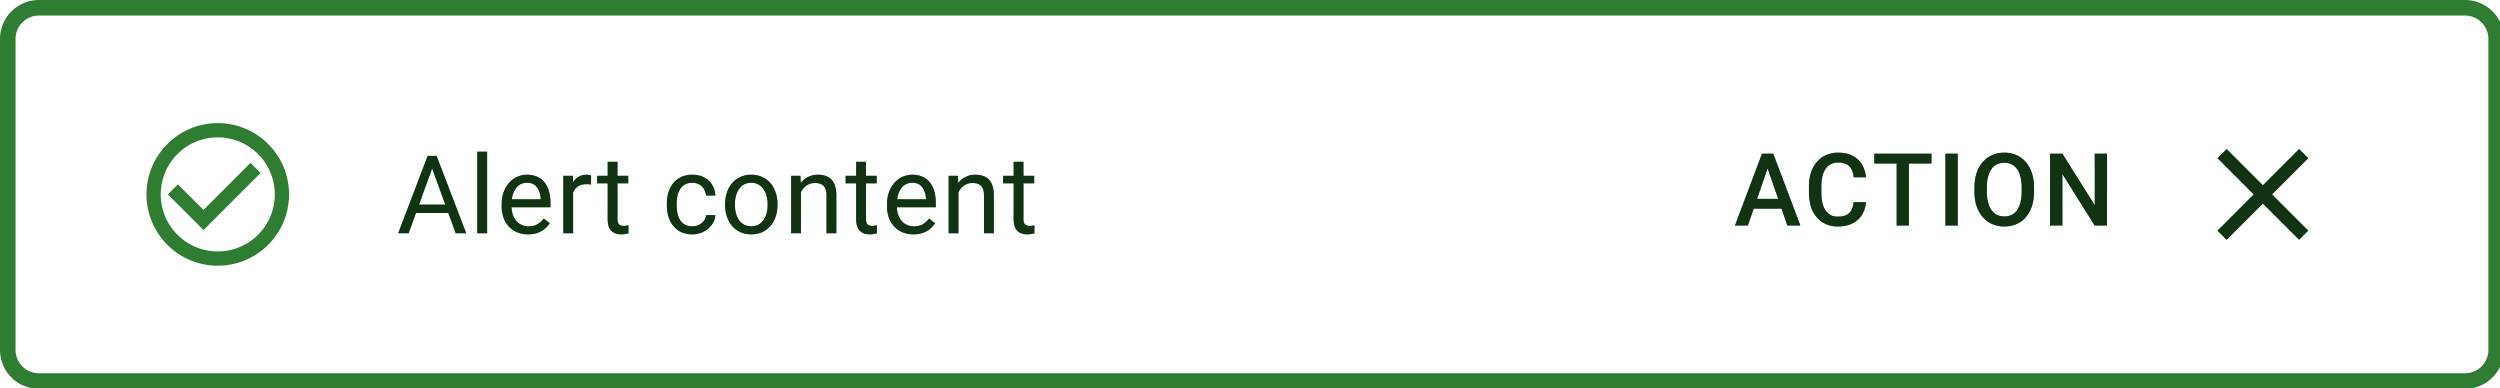 <?xml version="1.0" encoding="UTF-8" standalone="no"?>
<!-- Created with Inkscape (http://www.inkscape.org/) -->

<svg
   width="85.196mm"
   height="13.229mm"
   viewBox="0 0 85.196 13.229"
   version="1.1"
   id="svg5"
   xmlns="http://www.w3.org/2000/svg"
   xmlns:svg="http://www.w3.org/2000/svg">
  <defs
     id="defs2" />
  <g
     id="New_Layer_1652788060.5075932"
     style="display:inline"
     transform="translate(-123.408,-289.725)">
    <path
       fill="#2e7d32"
       d="M 31.207,19.948 25.167,25.989 21.876,22.707 20.583,24 25.167,28.583 32.5,21.25 Z M 27,14.833 c -5.06,0 -9.167,4.107 -9.167,9.167 0,5.06 4.107,9.167 9.167,9.167 5.06,0 9.167,-4.107 9.167,-9.167 0,-5.06 -4.107,-9.167 -9.167,-9.167 z m 0,16.5 A 7.331,7.331 0 0 1 19.667,24 7.331,7.331 0 0 1 27,16.667 7.331,7.331 0 0 1 34.333,24 7.331,7.331 0 0 1 27,31.333 Z M 54.84,19.929 51.545,29 h -1.347 l 3.794,-9.953 H 54.86 Z M 57.602,29 54.3,19.929 54.28,19.047 h 0.867 L 58.956,29 h -1.353 z m -0.171,-3.685 v 1.08 h -5.592 v -1.08 z M 61.641,18.5 V 29 H 60.369 V 18.5 Z m 5.27,10.637 a 3.64,3.64 0 0 1 -1.402,-0.26 3.179,3.179 0 0 1 -1.073,-0.745 3.314,3.314 0 0 1 -0.684,-1.135 4.162,4.162 0 0 1 -0.24,-1.436 v -0.287 c 0,-0.601 0.09,-1.137 0.267,-1.606 0.178,-0.474 0.42,-0.875 0.725,-1.203 a 3.104,3.104 0 0 1 1.04,-0.745 2.985,2.985 0 0 1 1.202,-0.253 c 0.529,0 0.985,0.09 1.367,0.273 0.388,0.183 0.704,0.438 0.95,0.766 0.247,0.323 0.429,0.706 0.547,1.148 0.119,0.438 0.178,0.916 0.178,1.436 v 0.567 h -5.523 v -1.032 h 4.259 v -0.096 a 3.153,3.153 0 0 0 -0.206,-0.957 1.72,1.72 0 0 0 -0.546,-0.765 c -0.251,-0.2 -0.593,-0.301 -1.026,-0.301 a 1.722,1.722 0 0 0 -1.415,0.718 2.685,2.685 0 0 0 -0.403,0.868 4.4,4.4 0 0 0 -0.144,1.182 v 0.287 c 0,0.351 0.048,0.682 0.144,0.992 0.1,0.305 0.244,0.574 0.43,0.806 0.192,0.233 0.422,0.415 0.691,0.547 0.273,0.132 0.583,0.199 0.93,0.199 0.446,0 0.825,-0.092 1.134,-0.274 A 2.81,2.81 0 0 0 68.927,27.1 l 0.765,0.608 a 3.486,3.486 0 0 1 -0.608,0.69 c -0.246,0.22 -0.549,0.397 -0.909,0.534 -0.355,0.136 -0.777,0.205 -1.265,0.205 z m 5.788,-6.371 V 29 h -1.264 v -7.396 h 1.23 z m 2.311,-1.203 -0.007,1.175 a 1.82,1.82 0 0 0 -0.3,-0.04 3.202,3.202 0 0 0 -0.315,-0.014 c -0.292,0 -0.55,0.045 -0.773,0.136 a 1.602,1.602 0 0 0 -0.567,0.383 c -0.155,0.164 -0.278,0.36 -0.37,0.588 -0.086,0.223 -0.143,0.47 -0.17,0.738 l -0.355,0.205 c 0,-0.446 0.043,-0.866 0.13,-1.257 a 3.42,3.42 0 0 1 0.416,-1.04 c 0.187,-0.305 0.424,-0.542 0.711,-0.71 0.292,-0.174 0.638,-0.26 1.04,-0.26 0.09,0 0.195,0.011 0.314,0.034 0.118,0.018 0.2,0.039 0.246,0.061 z m 4.777,0.04 v 0.971 h -3.999 v -0.97 h 4 z m -2.645,-1.797 h 1.265 v 7.362 c 0,0.25 0.038,0.44 0.116,0.567 a 0.555,0.555 0 0 0 0.3,0.253 c 0.124,0.041 0.256,0.062 0.397,0.062 0.105,0 0.214,-0.01 0.328,-0.027 0.119,-0.023 0.207,-0.042 0.267,-0.055 L 79.822,29 c -0.1,0.032 -0.233,0.061 -0.397,0.089 -0.16,0.032 -0.353,0.048 -0.58,0.048 A 1.97,1.97 0 0 1 77.99,28.952 1.374,1.374 0 0 1 77.368,28.337 c -0.15,-0.292 -0.226,-0.684 -0.226,-1.176 z m 10.901,8.292 c 0.301,0 0.58,-0.062 0.834,-0.185 0.256,-0.123 0.465,-0.292 0.63,-0.506 0.163,-0.218 0.257,-0.467 0.28,-0.745 h 1.203 a 2.253,2.253 0 0 1 -0.445,1.224 3.034,3.034 0 0 1 -1.06,0.909 3.075,3.075 0 0 1 -1.442,0.342 c -0.556,0 -1.04,-0.098 -1.456,-0.294 A 2.886,2.886 0 0 1 85.562,28.036 3.603,3.603 0 0 1 84.954,26.86 4.961,4.961 0 0 1 84.755,25.445 v -0.287 c 0,-0.497 0.066,-0.966 0.199,-1.408 0.136,-0.447 0.34,-0.84 0.608,-1.183 a 2.89,2.89 0 0 1 1.025,-0.806 c 0.415,-0.196 0.9,-0.294 1.456,-0.294 0.58,0 1.085,0.118 1.518,0.355 0.433,0.233 0.772,0.552 1.019,0.957 0.25,0.401 0.387,0.857 0.41,1.367 h -1.203 a 1.822,1.822 0 0 0 -0.26,-0.827 1.62,1.62 0 0 0 -0.602,-0.588 1.682,1.682 0 0 0 -0.882,-0.225 c -0.387,0 -0.713,0.077 -0.977,0.232 -0.26,0.15 -0.467,0.356 -0.622,0.616 -0.15,0.255 -0.26,0.54 -0.328,0.854 a 4.7,4.7 0 0 0 -0.096,0.95 v 0.287 c 0,0.324 0.032,0.643 0.096,0.957 0.064,0.315 0.17,0.6 0.321,0.855 0.155,0.255 0.362,0.46 0.622,0.615 0.264,0.15 0.593,0.226 0.984,0.226 z m 4.204,-2.714 v -0.157 c 0,-0.534 0.077,-1.028 0.232,-1.484 a 3.52,3.52 0 0 1 0.67,-1.196 2.988,2.988 0 0 1 1.06,-0.793 3.29,3.29 0 0 1 1.394,-0.287 c 0.52,0 0.987,0.096 1.401,0.287 0.42,0.187 0.775,0.451 1.067,0.793 0.296,0.337 0.522,0.736 0.677,1.196 0.155,0.456 0.232,0.95 0.232,1.484 v 0.157 c 0,0.533 -0.077,1.027 -0.232,1.483 a 3.55,3.55 0 0 1 -0.677,1.197 3.101,3.101 0 0 1 -1.06,0.792 c -0.41,0.187 -0.875,0.28 -1.394,0.28 -0.52,0 -0.987,-0.093 -1.402,-0.28 a 3.171,3.171 0 0 1 -1.066,-0.793 3.612,3.612 0 0 1 -0.67,-1.196 4.579,4.579 0 0 1 -0.232,-1.483 z m 1.264,-0.157 v 0.157 c 0,0.369 0.044,0.718 0.13,1.046 0.087,0.323 0.217,0.61 0.39,0.861 0.178,0.25 0.399,0.449 0.663,0.595 0.264,0.141 0.572,0.212 0.923,0.212 0.346,0 0.65,-0.071 0.909,-0.212 0.264,-0.146 0.483,-0.344 0.656,-0.595 0.173,-0.25 0.303,-0.538 0.39,-0.861 a 3.89,3.89 0 0 0 0.137,-1.046 v -0.157 a 3.79,3.79 0 0 0 -0.137,-1.033 2.658,2.658 0 0 0 -0.397,-0.868 1.885,1.885 0 0 0 -0.656,-0.601 1.841,1.841 0 0 0 -0.916,-0.22 c -0.346,0 -0.652,0.074 -0.916,0.22 -0.26,0.145 -0.478,0.346 -0.656,0.601 -0.173,0.25 -0.303,0.54 -0.39,0.868 a 4.01,4.01 0 0 0 -0.13,1.033 z m 8.49,-2.044 V 29 h -1.265 v -7.396 h 1.196 z m -0.301,1.838 -0.527,-0.02 c 0.005,-0.506 0.08,-0.973 0.226,-1.401 0.146,-0.433 0.351,-0.81 0.615,-1.128 a 2.746,2.746 0 0 1 2.167,-1.005 c 0.365,0 0.693,0.05 0.985,0.15 0.291,0.096 0.54,0.25 0.745,0.465 0.209,0.214 0.369,0.492 0.478,0.834 0.11,0.337 0.164,0.75 0.164,1.237 V 29 h -1.271 v -4.86 c 0,-0.388 -0.057,-0.698 -0.171,-0.93 a 1.05,1.05 0 0 0 -0.499,-0.513 c -0.219,-0.11 -0.488,-0.164 -0.807,-0.164 -0.314,0 -0.601,0.066 -0.861,0.198 a 2.065,2.065 0 0 0 -0.663,0.547 2.763,2.763 0 0 0 -0.581,1.744 z m 10.041,-3.418 v 0.971 h -3.999 v -0.97 h 3.999 z m -2.646,-1.797 h 1.265 v 7.362 c 0,0.25 0.039,0.44 0.116,0.567 a 0.558,0.558 0 0 0 0.301,0.253 c 0.123,0.041 0.255,0.062 0.397,0.062 0.104,0 0.214,-0.01 0.328,-0.027 0.118,-0.023 0.207,-0.042 0.266,-0.055 L 111.775,29 c -0.1,0.032 -0.232,0.061 -0.396,0.089 -0.16,0.032 -0.354,0.048 -0.581,0.048 -0.31,0 -0.595,-0.062 -0.855,-0.185 a 1.373,1.373 0 0 1 -0.622,-0.615 c -0.15,-0.292 -0.226,-0.684 -0.226,-1.176 z m 7.369,9.33 c -0.515,0 -0.982,-0.086 -1.402,-0.259 a 3.187,3.187 0 0 1 -1.073,-0.745 3.326,3.326 0 0 1 -0.684,-1.135 4.174,4.174 0 0 1 -0.239,-1.436 v -0.287 c 0,-0.601 0.089,-1.137 0.267,-1.606 a 3.6,3.6 0 0 1 0.724,-1.203 3.114,3.114 0 0 1 1.039,-0.745 2.99,2.99 0 0 1 1.204,-0.253 c 0.528,0 0.984,0.09 1.367,0.273 0.387,0.183 0.704,0.438 0.95,0.766 0.246,0.323 0.428,0.706 0.547,1.148 a 5.5,5.5 0 0 1 0.178,1.436 v 0.567 h -5.524 v -1.032 h 4.259 v -0.096 a 3.162,3.162 0 0 0 -0.205,-0.957 1.72,1.72 0 0 0 -0.547,-0.765 c -0.251,-0.2 -0.592,-0.301 -1.025,-0.301 a 1.72,1.72 0 0 0 -1.415,0.718 2.675,2.675 0 0 0 -0.404,0.868 4.43,4.43 0 0 0 -0.143,1.182 v 0.287 c 0,0.351 0.048,0.682 0.143,0.992 0.101,0.305 0.244,0.574 0.431,0.806 0.191,0.233 0.421,0.415 0.69,0.547 0.274,0.132 0.584,0.199 0.93,0.199 0.447,0 0.825,-0.092 1.135,-0.274 A 2.8,2.8 0 0 0 118.48,27.1 l 0.766,0.608 c -0.16,0.242 -0.362,0.472 -0.608,0.69 -0.247,0.22 -0.55,0.397 -0.91,0.534 -0.355,0.136 -0.777,0.205 -1.264,0.205 z m 5.789,-5.953 V 29 h -1.265 v -7.396 h 1.196 z m -0.301,1.838 -0.526,-0.02 c 0.004,-0.506 0.079,-0.973 0.225,-1.401 0.146,-0.433 0.351,-0.81 0.615,-1.128 a 2.746,2.746 0 0 1 2.167,-1.005 c 0.365,0 0.693,0.05 0.985,0.15 0.292,0.096 0.54,0.25 0.745,0.465 0.21,0.214 0.369,0.492 0.478,0.834 0.11,0.337 0.165,0.75 0.165,1.237 V 29 h -1.272 v -4.86 c 0,-0.388 -0.057,-0.698 -0.171,-0.93 a 1.05,1.05 0 0 0 -0.499,-0.513 c -0.219,-0.11 -0.487,-0.164 -0.806,-0.164 -0.315,0 -0.602,0.066 -0.862,0.198 a 2.065,2.065 0 0 0 -0.663,0.547 2.763,2.763 0 0 0 -0.581,1.744 z m 10.041,-3.418 v 0.971 h -3.999 v -0.97 h 3.999 z m -2.645,-1.797 h 1.264 v 7.362 c 0,0.25 0.039,0.44 0.116,0.567 a 0.558,0.558 0 0 0 0.301,0.253 c 0.123,0.041 0.255,0.062 0.397,0.062 0.105,0 0.214,-0.01 0.328,-0.027 0.118,-0.023 0.207,-0.042 0.266,-0.055 L 132.027,29 c -0.1,0.032 -0.232,0.061 -0.396,0.089 -0.16,0.032 -0.353,0.048 -0.581,0.048 -0.31,0 -0.595,-0.062 -0.855,-0.185 a 1.378,1.378 0 0 1 -0.622,-0.615 c -0.15,-0.292 -0.225,-0.684 -0.225,-1.176 z"
       id="path2839"
       transform="matrix(0.265,0,0,0.265,123.674,289.99)" />
    <path
       fill="#000000"
       fill-opacity="0.6"
       d="M 54.84,19.929 51.545,29 h -1.347 l 3.794,-9.953 H 54.86 Z M 57.602,29 54.3,19.929 54.28,19.047 h 0.867 L 58.956,29 h -1.353 z m -0.171,-3.685 v 1.08 h -5.592 v -1.08 z M 61.641,18.5 V 29 H 60.369 V 18.5 Z m 5.27,10.637 a 3.64,3.64 0 0 1 -1.402,-0.26 3.179,3.179 0 0 1 -1.073,-0.745 3.314,3.314 0 0 1 -0.684,-1.135 4.162,4.162 0 0 1 -0.24,-1.436 v -0.287 c 0,-0.601 0.09,-1.137 0.267,-1.606 0.178,-0.474 0.42,-0.875 0.725,-1.203 a 3.104,3.104 0 0 1 1.04,-0.745 2.985,2.985 0 0 1 1.202,-0.253 c 0.529,0 0.985,0.09 1.367,0.273 0.388,0.183 0.704,0.438 0.95,0.766 0.247,0.323 0.429,0.706 0.547,1.148 0.119,0.438 0.178,0.916 0.178,1.436 v 0.567 h -5.523 v -1.032 h 4.259 v -0.096 a 3.153,3.153 0 0 0 -0.206,-0.957 1.72,1.72 0 0 0 -0.546,-0.765 c -0.251,-0.2 -0.593,-0.301 -1.026,-0.301 a 1.722,1.722 0 0 0 -1.415,0.718 2.685,2.685 0 0 0 -0.403,0.868 4.4,4.4 0 0 0 -0.144,1.182 v 0.287 c 0,0.351 0.048,0.682 0.144,0.992 0.1,0.305 0.244,0.574 0.43,0.806 0.192,0.233 0.422,0.415 0.691,0.547 0.273,0.132 0.583,0.199 0.93,0.199 0.446,0 0.825,-0.092 1.134,-0.274 A 2.81,2.81 0 0 0 68.927,27.1 l 0.765,0.608 a 3.486,3.486 0 0 1 -0.608,0.69 c -0.246,0.22 -0.549,0.397 -0.909,0.534 -0.355,0.136 -0.777,0.205 -1.265,0.205 z m 5.788,-6.371 V 29 h -1.264 v -7.396 h 1.23 z m 2.311,-1.203 -0.007,1.175 a 1.82,1.82 0 0 0 -0.3,-0.04 3.202,3.202 0 0 0 -0.315,-0.014 c -0.292,0 -0.55,0.045 -0.773,0.136 a 1.602,1.602 0 0 0 -0.567,0.383 c -0.155,0.164 -0.278,0.36 -0.37,0.588 -0.086,0.223 -0.143,0.47 -0.17,0.738 l -0.355,0.205 c 0,-0.446 0.043,-0.866 0.13,-1.257 a 3.42,3.42 0 0 1 0.416,-1.04 c 0.187,-0.305 0.424,-0.542 0.711,-0.71 0.292,-0.174 0.638,-0.26 1.04,-0.26 0.09,0 0.195,0.011 0.314,0.034 0.118,0.018 0.2,0.039 0.246,0.061 z m 4.777,0.04 v 0.971 h -3.999 v -0.97 h 4 z m -2.645,-1.797 h 1.265 v 7.362 c 0,0.25 0.038,0.44 0.116,0.567 a 0.555,0.555 0 0 0 0.3,0.253 c 0.124,0.041 0.256,0.062 0.397,0.062 0.105,0 0.214,-0.01 0.328,-0.027 0.119,-0.023 0.207,-0.042 0.267,-0.055 L 79.822,29 c -0.1,0.032 -0.233,0.061 -0.397,0.089 -0.16,0.032 -0.353,0.048 -0.58,0.048 A 1.97,1.97 0 0 1 77.99,28.952 1.374,1.374 0 0 1 77.368,28.337 c -0.15,-0.292 -0.226,-0.684 -0.226,-1.176 z m 10.901,8.292 c 0.301,0 0.58,-0.062 0.834,-0.185 0.256,-0.123 0.465,-0.292 0.63,-0.506 0.163,-0.218 0.257,-0.467 0.28,-0.745 h 1.203 a 2.253,2.253 0 0 1 -0.445,1.224 3.034,3.034 0 0 1 -1.06,0.909 3.075,3.075 0 0 1 -1.442,0.342 c -0.556,0 -1.04,-0.098 -1.456,-0.294 A 2.886,2.886 0 0 1 85.562,28.036 3.603,3.603 0 0 1 84.954,26.86 4.961,4.961 0 0 1 84.755,25.445 v -0.287 c 0,-0.497 0.066,-0.966 0.199,-1.408 0.136,-0.447 0.34,-0.84 0.608,-1.183 a 2.89,2.89 0 0 1 1.025,-0.806 c 0.415,-0.196 0.9,-0.294 1.456,-0.294 0.58,0 1.085,0.118 1.518,0.355 0.433,0.233 0.772,0.552 1.019,0.957 0.25,0.401 0.387,0.857 0.41,1.367 h -1.203 a 1.822,1.822 0 0 0 -0.26,-0.827 1.62,1.62 0 0 0 -0.602,-0.588 1.682,1.682 0 0 0 -0.882,-0.225 c -0.387,0 -0.713,0.077 -0.977,0.232 -0.26,0.15 -0.467,0.356 -0.622,0.616 -0.15,0.255 -0.26,0.54 -0.328,0.854 a 4.7,4.7 0 0 0 -0.096,0.95 v 0.287 c 0,0.324 0.032,0.643 0.096,0.957 0.064,0.315 0.17,0.6 0.321,0.855 0.155,0.255 0.362,0.46 0.622,0.615 0.264,0.15 0.593,0.226 0.984,0.226 z m 4.204,-2.714 v -0.157 c 0,-0.534 0.077,-1.028 0.232,-1.484 a 3.52,3.52 0 0 1 0.67,-1.196 2.988,2.988 0 0 1 1.06,-0.793 3.29,3.29 0 0 1 1.394,-0.287 c 0.52,0 0.987,0.096 1.401,0.287 0.42,0.187 0.775,0.451 1.067,0.793 0.296,0.337 0.522,0.736 0.677,1.196 0.155,0.456 0.232,0.95 0.232,1.484 v 0.157 c 0,0.533 -0.077,1.027 -0.232,1.483 a 3.55,3.55 0 0 1 -0.677,1.197 3.101,3.101 0 0 1 -1.06,0.792 c -0.41,0.187 -0.875,0.28 -1.394,0.28 -0.52,0 -0.987,-0.093 -1.402,-0.28 a 3.171,3.171 0 0 1 -1.066,-0.793 3.612,3.612 0 0 1 -0.67,-1.196 4.579,4.579 0 0 1 -0.232,-1.483 z m 1.264,-0.157 v 0.157 c 0,0.369 0.044,0.718 0.13,1.046 0.087,0.323 0.217,0.61 0.39,0.861 0.178,0.25 0.399,0.449 0.663,0.595 0.264,0.141 0.572,0.212 0.923,0.212 0.346,0 0.65,-0.071 0.909,-0.212 0.264,-0.146 0.483,-0.344 0.656,-0.595 0.173,-0.25 0.303,-0.538 0.39,-0.861 a 3.89,3.89 0 0 0 0.137,-1.046 v -0.157 a 3.79,3.79 0 0 0 -0.137,-1.033 2.658,2.658 0 0 0 -0.397,-0.868 1.885,1.885 0 0 0 -0.656,-0.601 1.841,1.841 0 0 0 -0.916,-0.22 c -0.346,0 -0.652,0.074 -0.916,0.22 -0.26,0.145 -0.478,0.346 -0.656,0.601 -0.173,0.25 -0.303,0.54 -0.39,0.868 a 4.01,4.01 0 0 0 -0.13,1.033 z m 8.49,-2.044 V 29 h -1.265 v -7.396 h 1.196 z m -0.301,1.838 -0.527,-0.02 c 0.005,-0.506 0.08,-0.973 0.226,-1.401 0.146,-0.433 0.351,-0.81 0.615,-1.128 a 2.746,2.746 0 0 1 2.167,-1.005 c 0.365,0 0.693,0.05 0.985,0.15 0.291,0.096 0.54,0.25 0.745,0.465 0.209,0.214 0.369,0.492 0.478,0.834 0.11,0.337 0.164,0.75 0.164,1.237 V 29 h -1.271 v -4.86 c 0,-0.388 -0.057,-0.698 -0.171,-0.93 a 1.05,1.05 0 0 0 -0.499,-0.513 c -0.219,-0.11 -0.488,-0.164 -0.807,-0.164 -0.314,0 -0.601,0.066 -0.861,0.198 a 2.065,2.065 0 0 0 -0.663,0.547 2.763,2.763 0 0 0 -0.581,1.744 z m 10.041,-3.418 v 0.971 h -3.999 v -0.97 h 3.999 z m -2.646,-1.797 h 1.265 v 7.362 c 0,0.25 0.039,0.44 0.116,0.567 a 0.558,0.558 0 0 0 0.301,0.253 c 0.123,0.041 0.255,0.062 0.397,0.062 0.104,0 0.214,-0.01 0.328,-0.027 0.118,-0.023 0.207,-0.042 0.266,-0.055 L 111.775,29 c -0.1,0.032 -0.232,0.061 -0.396,0.089 -0.16,0.032 -0.354,0.048 -0.581,0.048 -0.31,0 -0.595,-0.062 -0.855,-0.185 a 1.373,1.373 0 0 1 -0.622,-0.615 c -0.15,-0.292 -0.226,-0.684 -0.226,-1.176 z m 7.369,9.33 c -0.515,0 -0.982,-0.086 -1.402,-0.259 a 3.187,3.187 0 0 1 -1.073,-0.745 3.326,3.326 0 0 1 -0.684,-1.135 4.174,4.174 0 0 1 -0.239,-1.436 v -0.287 c 0,-0.601 0.089,-1.137 0.267,-1.606 a 3.6,3.6 0 0 1 0.724,-1.203 3.114,3.114 0 0 1 1.039,-0.745 2.99,2.99 0 0 1 1.204,-0.253 c 0.528,0 0.984,0.09 1.367,0.273 0.387,0.183 0.704,0.438 0.95,0.766 0.246,0.323 0.428,0.706 0.547,1.148 a 5.5,5.5 0 0 1 0.178,1.436 v 0.567 h -5.524 v -1.032 h 4.259 v -0.096 a 3.162,3.162 0 0 0 -0.205,-0.957 1.72,1.72 0 0 0 -0.547,-0.765 c -0.251,-0.2 -0.592,-0.301 -1.025,-0.301 a 1.72,1.72 0 0 0 -1.415,0.718 2.675,2.675 0 0 0 -0.404,0.868 4.43,4.43 0 0 0 -0.143,1.182 v 0.287 c 0,0.351 0.048,0.682 0.143,0.992 0.101,0.305 0.244,0.574 0.431,0.806 0.191,0.233 0.421,0.415 0.69,0.547 0.274,0.132 0.584,0.199 0.93,0.199 0.447,0 0.825,-0.092 1.135,-0.274 A 2.8,2.8 0 0 0 118.48,27.1 l 0.766,0.608 c -0.16,0.242 -0.362,0.472 -0.608,0.69 -0.247,0.22 -0.55,0.397 -0.91,0.534 -0.355,0.136 -0.777,0.205 -1.264,0.205 z m 5.789,-5.953 V 29 h -1.265 v -7.396 h 1.196 z m -0.301,1.838 -0.526,-0.02 c 0.004,-0.506 0.079,-0.973 0.225,-1.401 0.146,-0.433 0.351,-0.81 0.615,-1.128 a 2.746,2.746 0 0 1 2.167,-1.005 c 0.365,0 0.693,0.05 0.985,0.15 0.292,0.096 0.54,0.25 0.745,0.465 0.21,0.214 0.369,0.492 0.478,0.834 0.11,0.337 0.165,0.75 0.165,1.237 V 29 h -1.272 v -4.86 c 0,-0.388 -0.057,-0.698 -0.171,-0.93 a 1.05,1.05 0 0 0 -0.499,-0.513 c -0.219,-0.11 -0.487,-0.164 -0.806,-0.164 -0.315,0 -0.602,0.066 -0.862,0.198 a 2.065,2.065 0 0 0 -0.663,0.547 2.763,2.763 0 0 0 -0.581,1.744 z m 10.041,-3.418 v 0.971 h -3.999 v -0.97 h 3.999 z m -2.645,-1.797 h 1.264 v 7.362 c 0,0.25 0.039,0.44 0.116,0.567 a 0.558,0.558 0 0 0 0.301,0.253 c 0.123,0.041 0.255,0.062 0.397,0.062 0.105,0 0.214,-0.01 0.328,-0.027 0.118,-0.023 0.207,-0.042 0.266,-0.055 L 132.027,29 c -0.1,0.032 -0.232,0.061 -0.396,0.089 -0.16,0.032 -0.353,0.048 -0.581,0.048 -0.31,0 -0.595,-0.062 -0.855,-0.185 a 1.378,1.378 0 0 1 -0.622,-0.615 c -0.15,-0.292 -0.225,-0.684 -0.225,-1.176 z"
       id="path2841"
       transform="matrix(0.265,0,0,0.265,123.673,289.99)" />
    <path
       fill="#2e7d32"
       d="M 226.539,19.99 223.777,28 h -1.669 l 3.478,-9.242 h 1.067 l -0.114,1.231 z m 2.31,8.01 -2.767,-8.01 -0.121,-1.232 h 1.073 L 230.525,28 Z m -0.133,-3.428 v 1.263 h -5.028 v -1.263 z m 8.661,0.42 h 1.587 a 3.663,3.663 0 0 1 -0.508,1.618 c -0.288,0.47 -0.692,0.84 -1.212,1.11 -0.521,0.271 -1.153,0.407 -1.898,0.407 a 3.76,3.76 0 0 1 -1.543,-0.305 3.383,3.383 0 0 1 -1.174,-0.876 3.952,3.952 0 0 1 -0.749,-1.377 5.994,5.994 0 0 1 -0.254,-1.803 v -0.768 c 0,-0.664 0.087,-1.265 0.26,-1.803 0.178,-0.537 0.432,-0.996 0.762,-1.377 0.33,-0.385 0.726,-0.68 1.187,-0.883 a 3.88,3.88 0 0 1 1.568,-0.304 c 0.736,0 1.358,0.135 1.866,0.406 0.508,0.27 0.901,0.646 1.181,1.124 0.283,0.478 0.457,1.026 0.52,1.644 h -1.587 a 2.925,2.925 0 0 0 -0.279,-1.022 1.44,1.44 0 0 0 -0.622,-0.648 c -0.275,-0.152 -0.635,-0.228 -1.079,-0.228 -0.364,0 -0.681,0.067 -0.952,0.203 a 1.789,1.789 0 0 0 -0.679,0.596 c -0.182,0.263 -0.32,0.587 -0.413,0.972 -0.089,0.38 -0.133,0.816 -0.133,1.307 v 0.781 c 0,0.466 0.04,0.889 0.12,1.27 0.085,0.376 0.212,0.7 0.381,0.97 0.174,0.272 0.394,0.481 0.66,0.63 0.267,0.147 0.586,0.221 0.959,0.221 0.453,0 0.819,-0.072 1.098,-0.215 0.283,-0.144 0.497,-0.354 0.641,-0.629 0.148,-0.28 0.245,-0.62 0.292,-1.022 z m 7.106,-6.234 V 28 h -1.581 v -9.242 z m 2.901,0 v 1.27 h -7.357 v -1.27 z m 3.38,0 V 28 h -1.593 v -9.242 z m 9.81,4.367 v 0.508 c 0,0.698 -0.091,1.324 -0.273,1.879 a 4.047,4.047 0 0 1 -0.781,1.415 3.34,3.34 0 0 1 -1.206,0.895 c -0.47,0.203 -0.99,0.305 -1.561,0.305 a 3.883,3.883 0 0 1 -1.556,-0.305 3.498,3.498 0 0 1 -1.212,-0.895 4.162,4.162 0 0 1 -0.8,-1.415 c -0.186,-0.555 -0.279,-1.18 -0.279,-1.88 v -0.507 c 0,-0.698 0.093,-1.322 0.279,-1.873 a 4.14,4.14 0 0 1 0.787,-1.415 3.39,3.39 0 0 1 1.213,-0.895 3.805,3.805 0 0 1 1.555,-0.311 3.82,3.82 0 0 1 1.561,0.31 c 0.47,0.204 0.874,0.502 1.213,0.896 0.338,0.39 0.599,0.861 0.781,1.415 0.186,0.55 0.279,1.175 0.279,1.873 z m -1.593,0.508 v -0.52 c 0,-0.517 -0.051,-0.972 -0.153,-1.365 a 2.79,2.79 0 0 0 -0.438,-0.997 1.828,1.828 0 0 0 -0.704,-0.61 2.09,2.09 0 0 0 -0.946,-0.209 c -0.351,0 -0.664,0.07 -0.94,0.21 a 1.895,1.895 0 0 0 -0.704,0.609 2.938,2.938 0 0 0 -0.438,0.997 5.469,5.469 0 0 0 -0.152,1.364 v 0.52 c 0,0.517 0.05,0.974 0.152,1.372 0.101,0.398 0.25,0.734 0.444,1.01 0.199,0.27 0.436,0.475 0.711,0.615 a 2.1,2.1 0 0 0 0.94,0.203 c 0.355,0 0.67,-0.068 0.945,-0.203 a 1.91,1.91 0 0 0 0.699,-0.616 3.02,3.02 0 0 0 0.431,-1.01 c 0.102,-0.397 0.153,-0.854 0.153,-1.37 z m 10.978,-4.875 V 28 h -1.594 L 264.22,21.38 V 28 h -1.593 v -9.242 h 1.593 l 4.158,6.633 v -6.633 z"
       id="path2843"
       transform="matrix(0.265,0,0,0.265,123.673,289.99)" />
    <path
       fill="#000000"
       fill-opacity="0.6"
       d="M 226.539,19.99 223.777,28 h -1.669 l 3.478,-9.242 h 1.067 l -0.114,1.231 z m 2.31,8.01 -2.767,-8.01 -0.121,-1.232 h 1.073 L 230.525,28 Z m -0.133,-3.428 v 1.263 h -5.028 v -1.263 z m 8.661,0.42 h 1.587 a 3.663,3.663 0 0 1 -0.508,1.618 c -0.288,0.47 -0.692,0.84 -1.212,1.11 -0.521,0.271 -1.153,0.407 -1.898,0.407 a 3.76,3.76 0 0 1 -1.543,-0.305 3.383,3.383 0 0 1 -1.174,-0.876 3.952,3.952 0 0 1 -0.749,-1.377 5.994,5.994 0 0 1 -0.254,-1.803 v -0.768 c 0,-0.664 0.087,-1.265 0.26,-1.803 0.178,-0.537 0.432,-0.996 0.762,-1.377 0.33,-0.385 0.726,-0.68 1.187,-0.883 a 3.88,3.88 0 0 1 1.568,-0.304 c 0.736,0 1.358,0.135 1.866,0.406 0.508,0.27 0.901,0.646 1.181,1.124 0.283,0.478 0.457,1.026 0.52,1.644 h -1.587 a 2.925,2.925 0 0 0 -0.279,-1.022 1.44,1.44 0 0 0 -0.622,-0.648 c -0.275,-0.152 -0.635,-0.228 -1.079,-0.228 -0.364,0 -0.681,0.067 -0.952,0.203 a 1.789,1.789 0 0 0 -0.679,0.596 c -0.182,0.263 -0.32,0.587 -0.413,0.972 -0.089,0.38 -0.133,0.816 -0.133,1.307 v 0.781 c 0,0.466 0.04,0.889 0.12,1.27 0.085,0.376 0.212,0.7 0.381,0.97 0.174,0.272 0.394,0.481 0.66,0.63 0.267,0.147 0.586,0.221 0.959,0.221 0.453,0 0.819,-0.072 1.098,-0.215 0.283,-0.144 0.497,-0.354 0.641,-0.629 0.148,-0.28 0.245,-0.62 0.292,-1.022 z m 7.106,-6.234 V 28 h -1.581 v -9.242 z m 2.901,0 v 1.27 h -7.357 v -1.27 z m 3.38,0 V 28 h -1.593 v -9.242 z m 9.81,4.367 v 0.508 c 0,0.698 -0.091,1.324 -0.273,1.879 a 4.047,4.047 0 0 1 -0.781,1.415 3.34,3.34 0 0 1 -1.206,0.895 c -0.47,0.203 -0.99,0.305 -1.561,0.305 a 3.883,3.883 0 0 1 -1.556,-0.305 3.498,3.498 0 0 1 -1.212,-0.895 4.162,4.162 0 0 1 -0.8,-1.415 c -0.186,-0.555 -0.279,-1.18 -0.279,-1.88 v -0.507 c 0,-0.698 0.093,-1.322 0.279,-1.873 a 4.14,4.14 0 0 1 0.787,-1.415 3.39,3.39 0 0 1 1.213,-0.895 3.805,3.805 0 0 1 1.555,-0.311 3.82,3.82 0 0 1 1.561,0.31 c 0.47,0.204 0.874,0.502 1.213,0.896 0.338,0.39 0.599,0.861 0.781,1.415 0.186,0.55 0.279,1.175 0.279,1.873 z m -1.593,0.508 v -0.52 c 0,-0.517 -0.051,-0.972 -0.153,-1.365 a 2.79,2.79 0 0 0 -0.438,-0.997 1.828,1.828 0 0 0 -0.704,-0.61 2.09,2.09 0 0 0 -0.946,-0.209 c -0.351,0 -0.664,0.07 -0.94,0.21 a 1.895,1.895 0 0 0 -0.704,0.609 2.938,2.938 0 0 0 -0.438,0.997 5.469,5.469 0 0 0 -0.152,1.364 v 0.52 c 0,0.517 0.05,0.974 0.152,1.372 0.101,0.398 0.25,0.734 0.444,1.01 0.199,0.27 0.436,0.475 0.711,0.615 a 2.1,2.1 0 0 0 0.94,0.203 c 0.355,0 0.67,-0.068 0.945,-0.203 a 1.91,1.91 0 0 0 0.699,-0.616 3.02,3.02 0 0 0 0.431,-1.01 c 0.102,-0.397 0.153,-0.854 0.153,-1.37 z m 10.978,-4.875 V 28 h -1.594 L 264.22,21.38 V 28 h -1.593 v -9.242 h 1.593 l 4.158,6.633 v -6.633 z"
       id="path2845"
       transform="matrix(0.265,0,0,0.265,123.673,289.99)" />
    <path
       fill="#2e7d32"
       d="m 295.833,19.342 -1.175,-1.175 -4.658,4.658 -4.658,-4.658 -1.175,1.175 4.658,4.658 -4.658,4.658 1.175,1.175 4.658,-4.658 4.658,4.658 1.175,-1.175 L 291.175,24 Z"
       id="path2847"
       transform="matrix(0.265,0,0,0.265,123.673,289.99)" />
    <path
       fill="#000000"
       fill-opacity="0.6"
       d="m 295.833,19.342 -1.175,-1.175 -4.658,4.658 -4.658,-4.658 -1.175,1.175 4.658,4.658 -4.658,4.658 1.175,1.175 4.658,-4.658 4.658,4.658 1.175,-1.175 L 291.175,24 Z"
       id="path2849"
       transform="matrix(0.265,0,0,0.265,123.673,289.99)" />
    <path
       fill="#2e7d32"
       d="M 4,1 H 316 V -1 H 4 Z m 315,3 v 40 h 2 V 4 Z m -3,43 H 4 v 2 H 316 Z M 1,44 V 4 h -2 v 40 z m 3,3 A 3,3 0 0 1 1,44 h -2 a 5,5 0 0 0 5,5 z m 315,-3 a 3,3 0 0 1 -3,3 v 2 a 5,5 0 0 0 5,-5 z M 316,1 a 3,3 0 0 1 3,3 h 2 a 5,5 0 0 0 -5,-5 z M 4,-1 A 5,5 0 0 0 -1,4 H 1 A 3,3 0 0 1 4,1 Z"
       id="path2851"
       transform="matrix(0.265,0,0,0.265,123.673,289.99)" />
  </g>
</svg>
